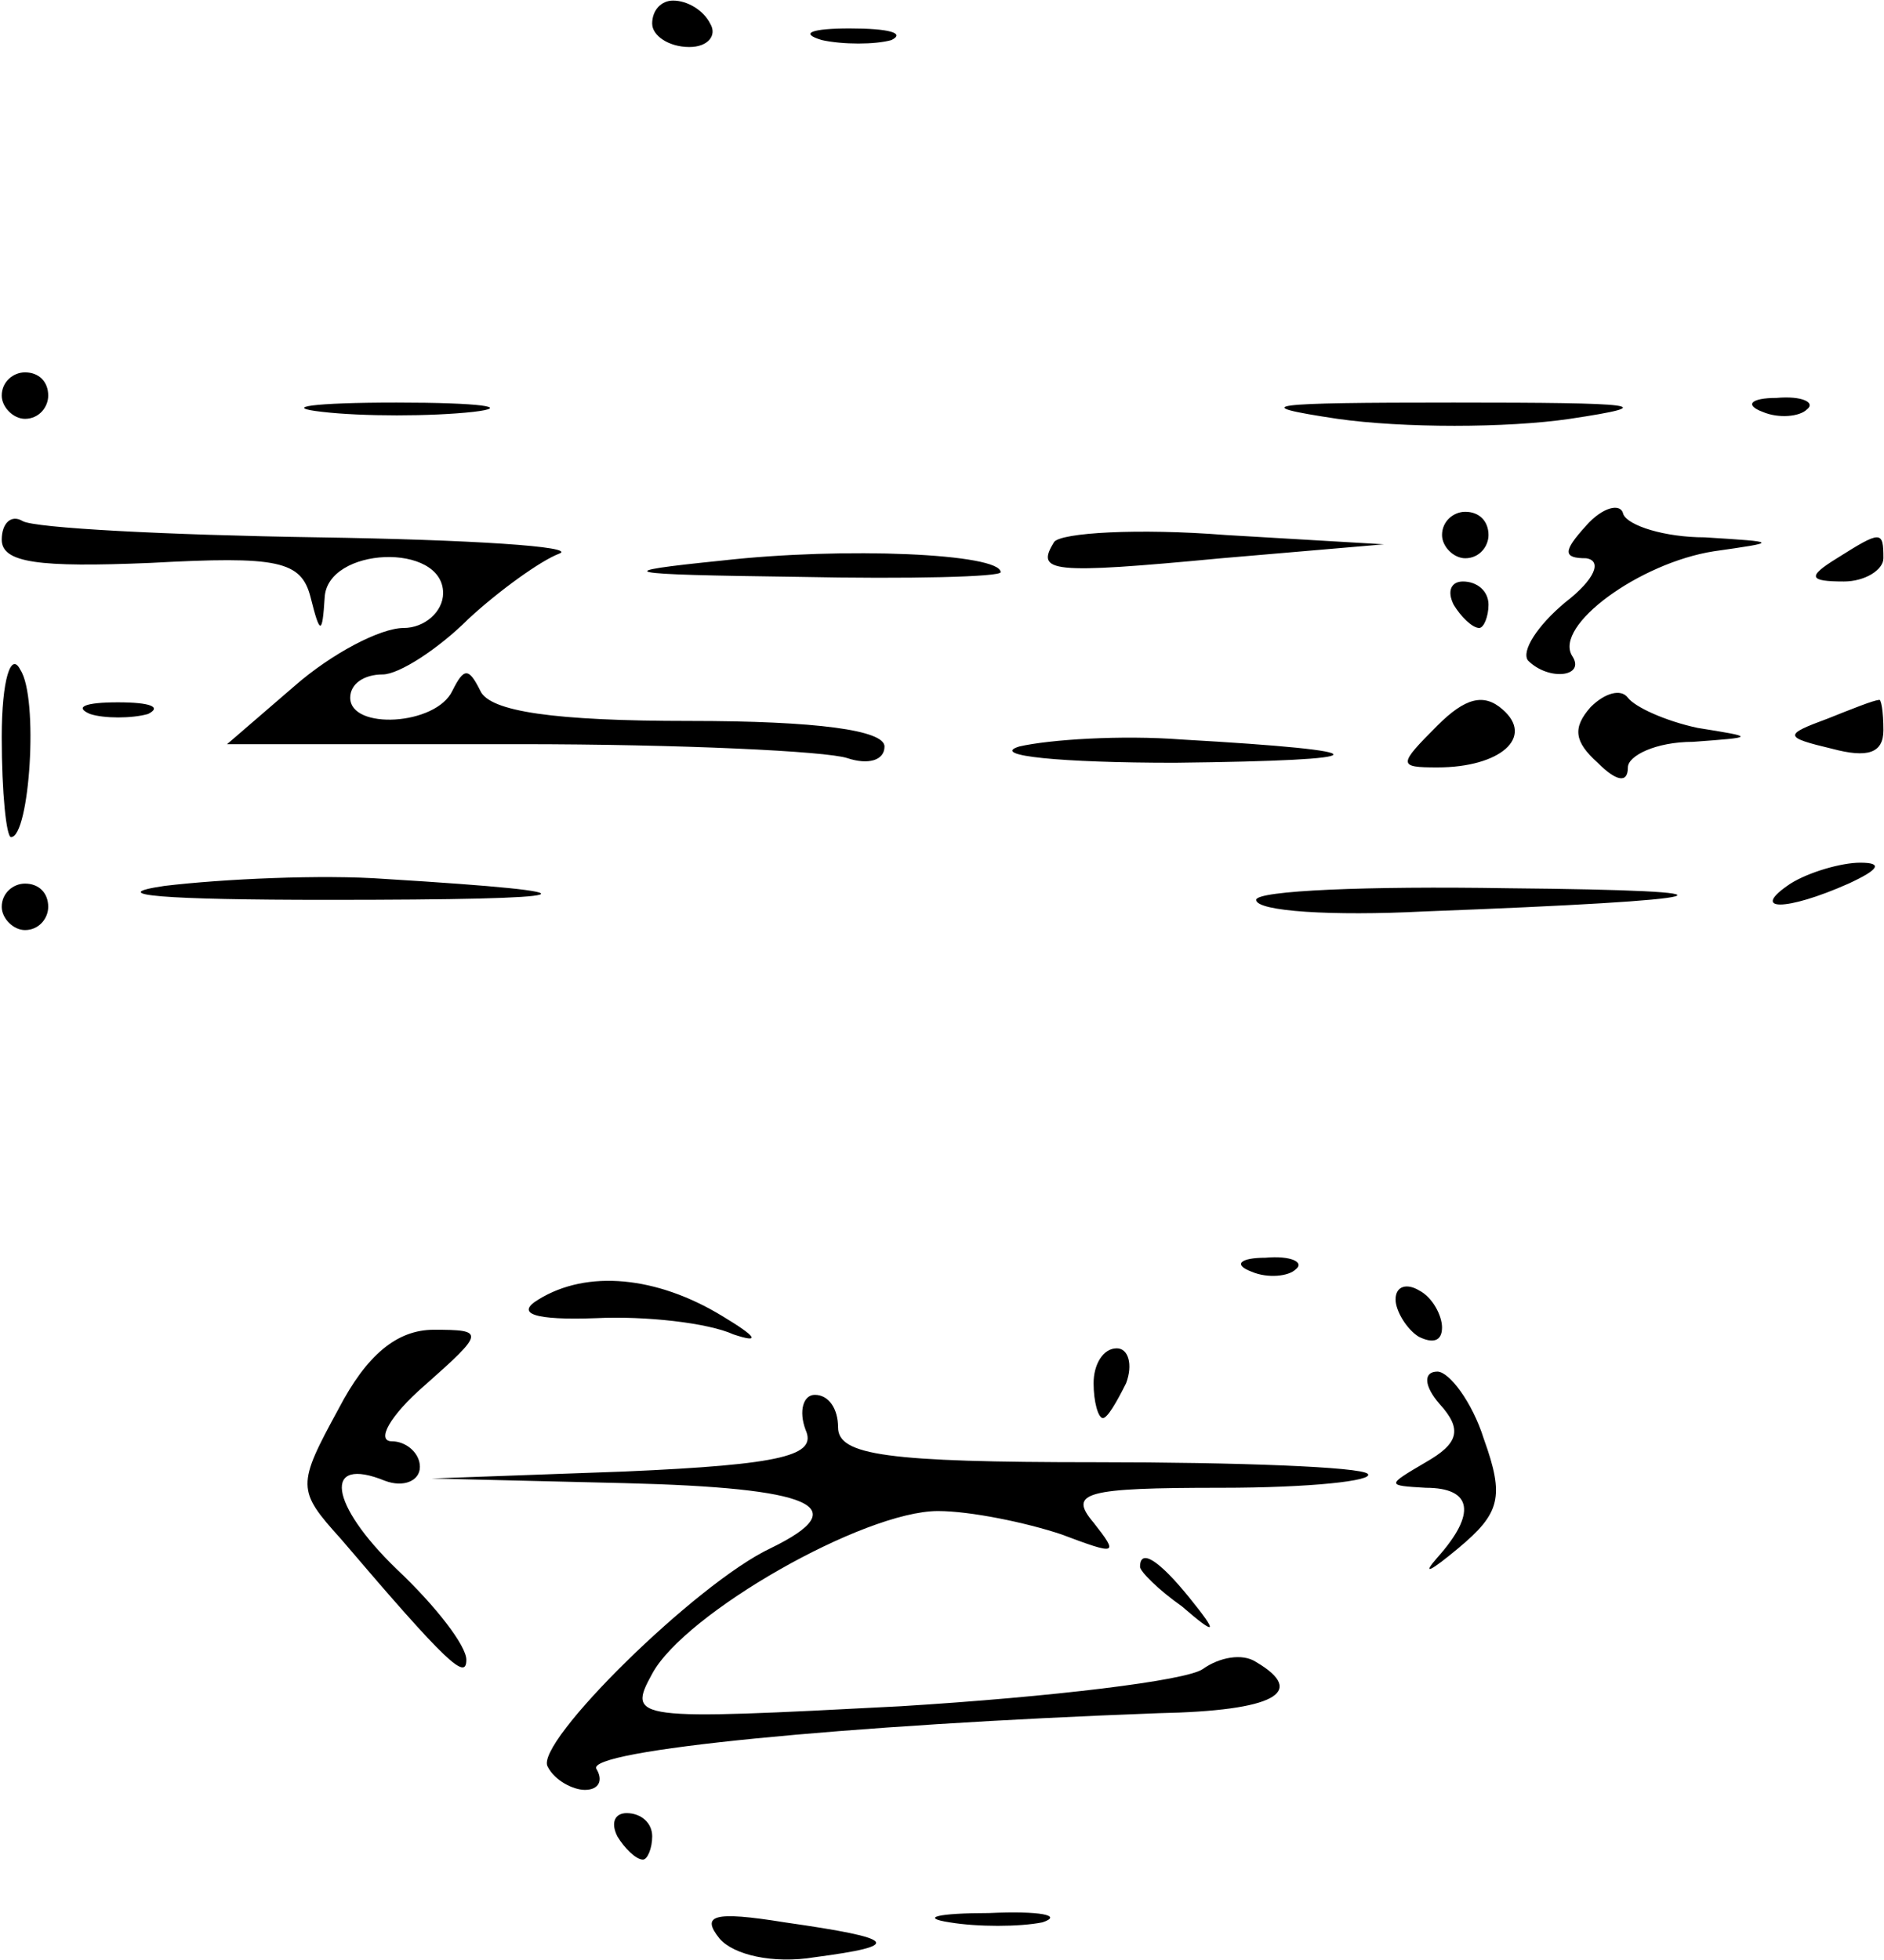 <?xml version="1.0" encoding="iso-8859-1"?>
<!-- Generator: Adobe Illustrator 19.0.0, SVG Export Plug-In . SVG Version: 6.00 Build 0)  -->
<svg version="1.2" baseProfile="tiny" id="Layer_1" xmlns="http://www.w3.org/2000/svg" xmlns:xlink="http://www.w3.org/1999/xlink"
	 x="0px" y="0px" viewBox="-247 368.89 100 104" xml:space="preserve">
<title>face_00055</title>
<path d="M-212.382,370.152c0,0.617,0.863,1.233,1.973,1.233c0.986,0,1.48-0.616,1.11-1.233c-0.371-0.74-1.235-1.232-1.975-1.232
	c-0.616,0-1.11,0.493-1.11,1.233L-212.382,370.152z M-203.381,371.015c1.11,0.247,2.836,0.247,3.7,0
	c0.739-0.37-0.124-0.616-2.22-0.616C-203.874,370.399-204.614,370.645-203.381,371.015z M-246.908,389.881
	c0,0.616,0.617,1.233,1.234,1.233c0.74,0,1.233-0.617,1.233-1.233c0-0.74-0.494-1.233-1.233-1.233
	C-246.291,388.648-246.908,389.141-246.908,389.881z M-229.891,390.744c2.096,0.247,5.795,0.247,8.014,0
	c2.096-0.247,0.37-0.493-4.069-0.493C-230.385,390.251-232.111,390.497-229.891,390.744z M-176.007,391.114
	c3.452,0.493,9,0.493,12.33,0c4.932-0.74,3.7-0.863-6.165-0.863C-179.707,390.251-180.94,390.374-176.007,391.114z
	 M-153.443,390.744c0.863,0.37,1.973,0.247,2.343-0.123c0.493-0.37-0.246-0.74-1.603-0.617
	C-154.059,390.004-154.429,390.374-153.443,390.744z M-162.813,396.786c-1.234,1.356-1.234,1.726,0,1.726
	c0.862,0.123,0.492,1.11-1.11,2.343c-1.48,1.233-2.343,2.59-1.973,3.083c1.11,1.11,3.082,0.863,2.342-0.247
	c-0.986-1.603,3.576-4.932,7.522-5.549c3.452-0.493,3.452-0.493-0.493-0.74c-2.096,0-4.07-0.616-4.316-1.233
	C-160.964,395.553-161.951,395.799-162.813,396.786L-162.813,396.786z M-246.908,397.526c0,1.233,1.973,1.48,7.892,1.233
	c6.782-0.37,8.015-0.124,8.508,1.85c0.493,1.972,0.617,1.972,0.74,0c0.123-2.713,6.288-2.96,6.288-0.247
	c0,0.986-0.986,1.85-2.096,1.85c-1.233,0-3.822,1.356-5.795,3.082l-3.576,3.083h15.536c8.508,0,16.277,0.37,17.386,0.74
	c1.11,0.37,1.973,0.123,1.973-0.617c0-0.863-3.576-1.356-10.357-1.356c-7.152,0-10.605-0.494-11.098-1.603
	c-0.616-1.233-0.863-1.233-1.48,0c-0.863,1.85-5.425,2.096-5.425,0.37c0-0.74,0.74-1.234,1.726-1.234
	c0.864,0,2.96-1.356,4.563-2.959c1.603-1.48,3.822-3.083,4.809-3.452c0.986-0.37-4.686-0.74-12.824-0.864
	c-8.015-0.123-15.043-0.493-15.66-0.863C-246.414,396.169-246.908,396.663-246.908,397.526z M-191.051,397.649
	c-0.986,1.603-0.246,1.726,8.878,0.863l8.632-0.74l-8.385-0.493C-186.612,396.909-190.681,397.156-191.051,397.649z
	 M-170.459,397.279c0,0.617,0.617,1.233,1.233,1.233c0.74,0,1.233-0.616,1.233-1.233c0-0.74-0.493-1.233-1.233-1.233
	C-169.842,396.046-170.459,396.539-170.459,397.279z M-208.683,398.635c-6.042,0.617-5.549,0.74,4.069,0.864
	c5.919,0.123,10.727,0,10.727-0.247C-193.887,398.266-202.148,397.896-208.683,398.635z M-149.497,398.512
	c-1.603,0.987-1.48,1.233,0.37,1.233c1.11,0,2.096-0.616,2.096-1.233C-147.031,397.032-147.154,397.032-149.497,398.512z
	 M-169.842,400.978c0.37,0.617,0.986,1.233,1.356,1.233c0.247,0,0.493-0.616,0.493-1.233c0-0.74-0.616-1.233-1.356-1.233
	C-169.965,399.745-170.212,400.238-169.842,400.978z M-246.908,408.007c0,2.959,0.247,5.302,0.494,5.302
	c0.986,0,1.48-7.399,0.493-8.878C-246.414,403.444-246.908,404.924-246.908,408.007z M-170.705,407.39
	c-2.096,2.096-2.096,2.22,0,2.22c3.329,0,5.178-1.603,3.452-3.083C-168.239,405.664-169.226,405.91-170.705,407.39z
	 M-162.567,406.404c-0.987,1.11-0.863,1.85,0.37,2.959c0.986,0.986,1.603,1.11,1.603,0.247c0-0.617,1.48-1.357,3.452-1.357
	c3.33-0.246,3.33-0.246,0.247-0.74c-1.726-0.37-3.33-1.11-3.7-1.603C-160.965,405.417-161.827,405.664-162.567,406.404z
	 M-242.222,406.774c0.74,0.246,2.22,0.246,3.083,0c0.74-0.37,0.123-0.617-1.603-0.617
	C-242.469,406.157-243.085,406.404-242.222,406.774z M-149.99,407.02c-2.343,0.863-2.343,0.987,0.246,1.603
	c1.85,0.493,2.713,0.247,2.713-0.986c0-0.987-0.123-1.727-0.246-1.603C-147.524,406.034-148.757,406.527-149.99,407.02z
	 M-192.9,408.5c-1.603,0.493,2.22,0.863,8.261,0.863c11.098-0.123,11.221-0.617,0.37-1.233
	C-187.475,407.883-191.297,408.13-192.9,408.5z M-238.276,415.898c-3.33,0.493,0.123,0.74,8.631,0.74
	c13.934,0,15.167-0.37,3.083-1.11C-229.892,415.282-235.194,415.528-238.276,415.898z M-151.963,415.775
	c-2.22,1.48-0.247,1.48,3.083,0c1.603-0.74,1.85-1.11,0.616-1.11C-149.25,414.665-150.977,415.158-151.963,415.775z
	 M-246.908,417.008c0,0.616,0.617,1.233,1.234,1.233c0.74,0,1.233-0.617,1.233-1.233c0-0.74-0.494-1.233-1.233-1.233
	C-246.291,415.775-246.908,416.268-246.908,417.008z M-180.323,416.638c0,0.616,4.069,0.863,8.878,0.616
	c16.276-0.616,17.879-1.11,4.439-1.233C-174.404,415.898-180.323,416.145-180.323,416.638z M-180.57,436.367
	c0.863,0.37,1.973,0.246,2.343-0.124c0.493-0.37-0.246-0.74-1.603-0.616C-181.186,435.627-181.556,435.997-180.57,436.367z
	 M-218.424,437.847c-1.233,0.74-0.247,1.11,3.082,0.986c2.59-0.124,5.92,0.246,7.275,0.863c1.48,0.493,1.233,0.123-0.616-0.987
	c-3.453-2.096-7.152-2.466-9.741-0.863V437.847z M-172.924,437.847c0,0.616,0.616,1.602,1.232,1.972
	c0.74,0.37,1.233,0.247,1.233-0.493c0-0.617-0.493-1.603-1.233-1.973c-0.616-0.37-1.233-0.246-1.233,0.493L-172.924,437.847z
	 M-229.028,443.642c-2.22,4.069-2.22,4.315,0.123,6.905c5.672,6.658,6.658,7.521,6.658,6.412c0-0.74-1.603-2.836-3.699-4.81
	c-3.576-3.452-3.945-6.041-0.616-4.685c0.986,0.37,1.85,0,1.85-0.74c0-0.74-0.74-1.356-1.48-1.356c-0.863,0-0.124-1.356,1.726-2.96
	c3.206-2.835,3.206-2.959,0.493-2.959C-225.946,439.449-227.549,440.806-229.028,443.642z M-188.954,442.285
	c0,0.987,0.246,1.85,0.493,1.85c0.246,0,0.74-0.863,1.233-1.85c0.37-0.986,0.123-1.85-0.493-1.85
	C-188.461,440.435-188.954,441.299-188.954,442.285z M-170.582,443.395c1.233,1.356,0.986,2.096-0.74,3.083
	c-2.096,1.233-2.096,1.233,0,1.356c2.466,0,2.713,1.356,0.617,3.7c-0.863,0.986-0.37,0.739,1.11-0.494
	c2.219-1.85,2.466-2.713,1.356-5.795c-0.617-1.973-1.85-3.576-2.466-3.576C-171.445,441.669-171.445,442.409-170.582,443.395z
	 M-204.244,444.751c0.616,1.357-1.11,1.85-9.618,2.22l-10.234,0.37l10.234,0.246c9.988,0.247,12.33,1.233,7.768,3.453
	c-3.945,1.85-12.576,10.358-11.836,11.59c0.37,0.74,1.356,1.234,1.973,1.234c0.74,0,0.986-0.494,0.616-1.11
	c-0.616-0.987,13.194-2.343,29.84-2.96c6.165-0.123,7.892-1.11,5.179-2.712c-0.74-0.493-1.973-0.247-2.836,0.37
	c-0.863,0.616-8.015,1.48-16.03,1.973c-14.18,0.74-14.55,0.74-13.193-1.727c1.726-3.206,11.22-8.63,15.166-8.63
	c1.726,0,4.686,0.616,6.535,1.232c2.96,1.11,3.083,1.11,1.727-0.616c-1.357-1.603-0.494-1.85,6.781-1.85
	c4.686,0,8.138-0.37,7.769-0.74c-0.37-0.37-6.905-0.616-14.427-0.616c-11.097,0-13.687-0.37-13.687-1.85
	c0-0.986-0.493-1.726-1.233-1.726c-0.616,0-0.863,0.863-0.493,1.85L-204.244,444.751z M-186.488,452.026
	c0,0.247,0.986,1.233,2.22,2.097c1.849,1.603,1.972,1.48,0.37-0.494C-185.502,451.656-186.488,451.039-186.488,452.026z
	 M-214.232,466.33c0.37,0.616,0.987,1.233,1.357,1.233c0.246,0,0.493-0.617,0.493-1.233c0-0.74-0.617-1.233-1.357-1.233
	C-214.355,465.097-214.602,465.59-214.232,466.33z M-208.806,471.755c0.74,0.863,2.836,1.356,5.055,0.987
	c4.686-0.617,4.439-0.987-1.603-1.85C-209.176,470.275-209.793,470.522-208.806,471.755z M-196.599,470.892
	c1.48,0.247,3.699,0.247,4.932,0c1.11-0.37-0.123-0.617-2.836-0.493C-197.216,470.399-198.203,470.645-196.599,470.892z"/>
</svg>
